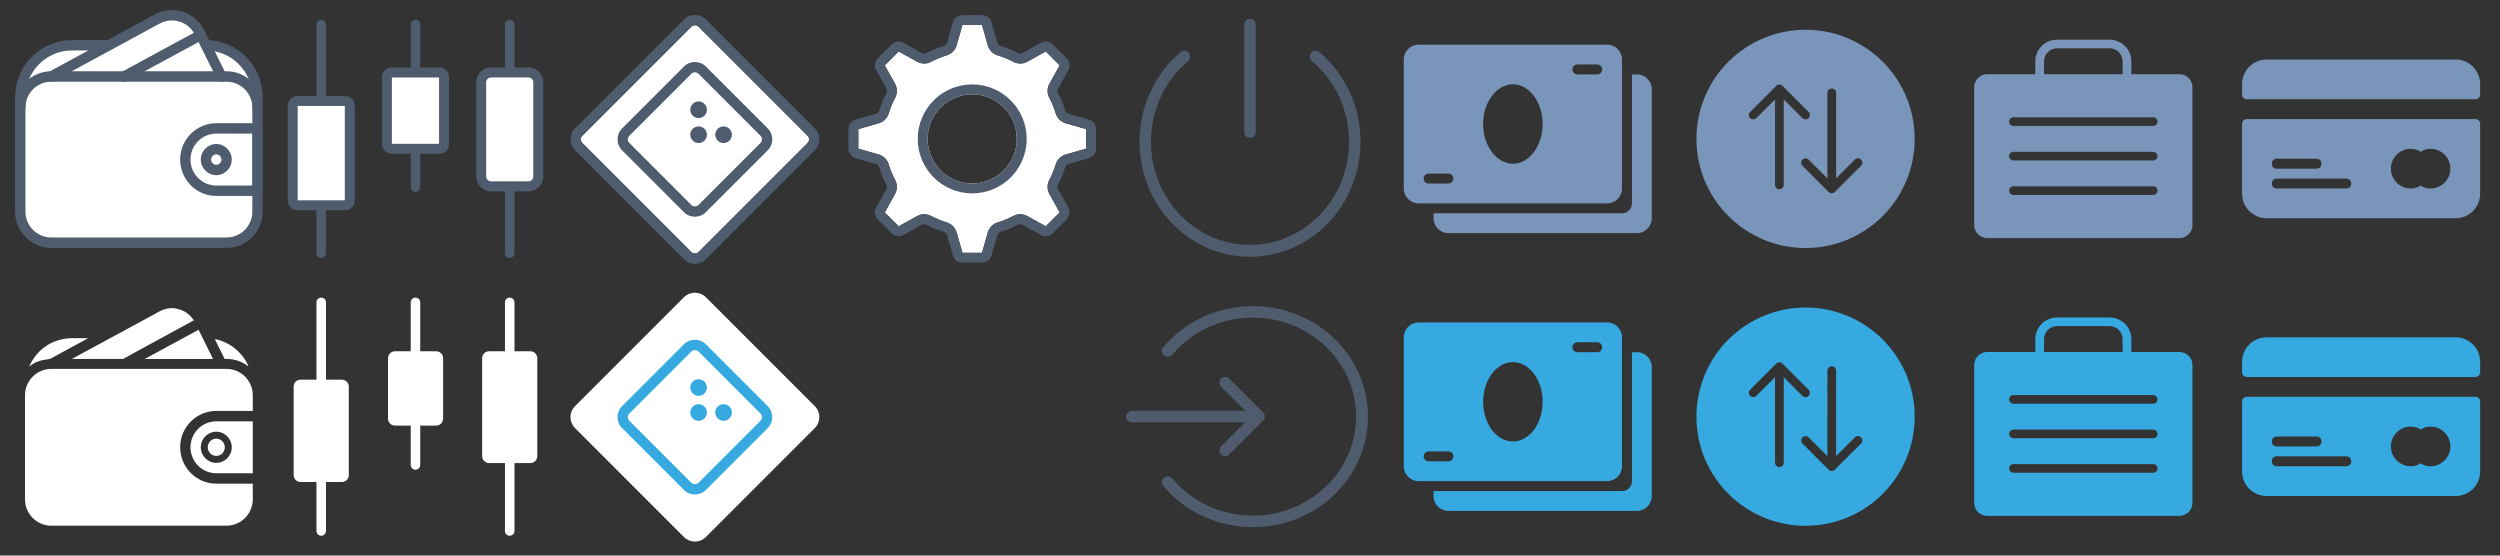 <?xml version="1.0" encoding="utf-8"?>
<!-- Generator: Adobe Illustrator 16.0.0, SVG Export Plug-In . SVG Version: 6.00 Build 0)  -->
<!DOCTYPE svg PUBLIC "-//W3C//DTD SVG 1.1//EN" "http://www.w3.org/Graphics/SVG/1.1/DTD/svg11.dtd">
<svg version="1.1" id="Ebene_1" xmlns="http://www.w3.org/2000/svg" xmlns:xlink="http://www.w3.org/1999/xlink" x="0px" y="0px"
	 width="252px" height="56px" viewBox="0 0 252 56" enable-background="new 0 0 252 56" xml:space="preserve">
<rect x="0" y="0" width="252" height="56" fill="#333333" stroke="none"/>
<title>menu_icons</title>
<desc>Created with Sketch.</desc>
<g id="menu_icons">
	<g id="blue" transform="translate(0, 28)">
		<g id="Icon_x2F_wallet-26-white" transform="translate(1, 1)">
			<rect id="ico-zone" fill="#D8D8D8" fill-opacity="0" width="26" height="26"/>
			<path id="Path" fill="#FFFFFF" d="M24.48,12.421H20.8c-2.007,0-3.64,1.644-3.64,3.665s1.633,3.666,3.64,3.666h3.68v1.57
				c0,1.471-1.187,2.666-2.64,2.666H4.16c-1.454,0-2.64-1.195-2.64-2.666V10.85c0-1.471,1.187-2.665,2.64-2.665h17.68
				c1.454,0,2.64,1.194,2.64,2.665V12.421z"/>
			<path id="Path_1_" fill="#FFFFFF" d="M20.8,13.469h3.68v5.236H20.8c-1.434,0-2.6-1.176-2.6-2.619S19.366,13.469,20.8,13.469z
				 M20.8,17.657c0.86,0,1.56-0.705,1.56-1.571c0-0.865-0.7-1.57-1.56-1.57c-0.86,0-1.56,0.705-1.56,1.57
				C19.24,16.952,19.94,17.657,20.8,17.657z"/>
			<path id="Path_2_" fill="#FFFFFF" d="M20.8,16.957c0.473,0,0.86-0.391,0.86-0.871s-0.388-0.871-0.86-0.871
				c-0.472,0-0.86,0.391-0.86,0.871S20.328,16.957,20.8,16.957z"/>
			<path id="Shape" fill="#FFFFFF" d="M24.052,7.94c-0.541-1.335-1.814-2.446-3.402-2.766l0.992,2.011
				C22.249,7.154,23.176,7.256,24.052,7.94z M4.03,7.184L7.891,5.09H6.554C4.431,5.014,2.769,6.11,1.942,7.941
				C2.697,7.389,3.062,7.32,4.03,7.184z M11.397,7.183l7.14-3.893c-0.439-0.628-0.86-0.915-1.498-1.116
				c-0.898-0.282-1.669,0-2.358,0.435L6.237,7.183H11.397z"/>
			<polygon id="Shape_1_" fill="#FFFFFF" points="20.475,7.186 19.019,4.242 13.578,7.186 			"/>
		</g>
		<g id="Icon_x2F_token-26-white" transform="translate(57, 1)">
			<rect id="ico-zone_1_" fill="#D8D8D8" fill-opacity="0" width="26" height="26"/>
			<path id="box" fill="#FFFFFF" d="M14.15,0.961l10.983,10.983c0.609,0.608,0.609,1.597,0,2.206L14.15,25.134
				c-0.609,0.609-1.597,0.609-2.206,0L0.961,14.15c-0.609-0.609-0.609-1.598,0-2.206L11.944,0.961
				C12.553,0.352,13.541,0.352,14.15,0.961z"/>
			<path id="box_1_" fill="#36A9E0" d="M13.415,6.44c-0.203-0.203-0.532-0.203-0.735,0L6.44,12.68c-0.203,0.203-0.203,0.532,0,0.735
				l6.239,6.239c0.203,0.203,0.532,0.203,0.735,0l6.239-6.239c0.203-0.203,0.203-0.532,0-0.735L13.415,6.44z M14.15,5.705
				l6.239,6.239c0.609,0.608,0.609,1.597,0,2.206l-6.239,6.238c-0.609,0.609-1.597,0.609-2.206,0L5.705,14.15
				c-0.609-0.609-0.609-1.598,0-2.206l6.239-6.239C12.553,5.096,13.541,5.096,14.15,5.705z"/>
			<path id="dots" fill="#36A9E0" d="M13.419,10.903c-0.463,0-0.839-0.376-0.839-0.839s0.375-0.839,0.839-0.839
				c0.463,0,0.839,0.376,0.839,0.839S13.882,10.903,13.419,10.903z M15.936,13.42c-0.463,0-0.839-0.376-0.839-0.84
				c0-0.463,0.375-0.838,0.839-0.838s0.839,0.375,0.839,0.838C16.774,13.044,16.399,13.42,15.936,13.42z M13.419,13.42
				c-0.463,0-0.839-0.376-0.839-0.84c0-0.463,0.375-0.838,0.839-0.838c0.463,0,0.839,0.375,0.839,0.838
				C14.258,13.044,13.882,13.42,13.419,13.42z"/>
		</g>
		<g id="Icon_x2F_dex-26-white" transform="translate(29, 1)">
			<rect id="ico-zone_2_" fill="#D8D8D8" fill-opacity="0" width="26" height="26"/>
			<g id="dex-26-white">
				<polygon id="Shape_2_" fill="none" points="0,0 26,0 26,26 0,26 				"/>
				<path id="Shape_3_" fill="#FFFFFF" d="M2.9,1.479c0-0.266,0.215-0.48,0.48-0.48s0.48,0.215,0.48,0.48v23.043
					c0,0.266-0.215,0.48-0.48,0.48s-0.48-0.215-0.48-0.48V1.479z M12.4,1.479c0-0.266,0.215-0.48,0.48-0.48s0.48,0.215,0.48,0.48
					V17.87c0,0.265-0.215,0.479-0.48,0.479s-0.48-0.215-0.48-0.479V1.479z M21.9,1.479c0-0.266,0.215-0.48,0.48-0.48
					s0.48,0.215,0.48,0.48v23.043c0,0.266-0.215,0.48-0.48,0.48s-0.48-0.215-0.48-0.48V1.479z"/>
				<path id="Shape_4_" fill="#FFFFFF" d="M1.3,9.271h4.159c0.387,0,0.7,0.313,0.7,0.699v8.918c0,0.387-0.313,0.7-0.7,0.7H1.3
					c-0.386,0-0.7-0.313-0.7-0.7V9.971C0.6,9.584,0.914,9.271,1.3,9.271z M10.809,6.41h4.158c0.387,0,0.7,0.313,0.7,0.699v6.089
					c0,0.386-0.313,0.7-0.7,0.7H10.81c-0.387,0-0.7-0.314-0.7-0.7V7.109C10.11,6.724,10.423,6.41,10.809,6.41L10.809,6.41z
					 M20.3,6.408h4.159c0.387,0,0.7,0.313,0.7,0.699v9.871c0,0.387-0.313,0.699-0.7,0.699H20.3c-0.386,0-0.7-0.313-0.7-0.699V7.107
					C19.6,6.721,19.914,6.408,20.3,6.408z"/>
			</g>
		</g>
	</g>
	<g id="Icon_x2F_wallet-26-basic700" transform="translate(1, 1)">
		<rect id="ico-zone_3_" fill="#D8D8D8" fill-opacity="0" width="26" height="26"/>
		<polygon id="Path-2" fill="#FFFFFF" points="1.358,7.062 2.474,5.278 4.246,4.039 6.588,3.648 8.766,3.648 9.863,3.648 
			12.342,2.242 14.082,1.351 15.362,0.8 16.626,0.8 17.585,0.8 18.148,1.351 18.668,2.242 19.385,3.213 22.24,4.51 24.044,5.934 
			24.51,7.062 3.356,7.062 		"/>
		<path id="Shape_5_" fill="#4E5C6E" d="M21.84,23.988H4.16c-2.007,0-3.64-1.645-3.64-3.666V9.85c0-2.021,1.633-3.666,3.64-3.666
			h17.68c2.007,0,3.64,1.644,3.64,3.666v10.473C25.48,22.344,23.847,23.988,21.84,23.988z M4.16,7.232c-1.434,0-2.6,1.175-2.6,2.618
			v10.473c0,1.443,1.166,2.618,2.6,2.618h17.68c1.434,0,2.6-1.175,2.6-2.618V9.85c0-1.443-1.166-2.618-2.6-2.618H4.16z"/>
		<path id="Path_3_" fill="#FFFFFF" d="M4.16,7.232c-1.434,0-2.6,1.175-2.6,2.618v10.473c0,1.443,1.166,2.618,2.6,2.618h17.68
			c1.434,0,2.6-1.175,2.6-2.618V9.85c0-1.443-1.166-2.618-2.6-2.618H4.16z"/>
		<path id="Shape_6_" fill="#4E5C6E" d="M20.8,16.657c-0.86,0-1.56-0.705-1.56-1.571c0-0.866,0.7-1.571,1.56-1.571
			c0.86,0,1.56,0.705,1.56,1.571C22.36,15.952,21.66,16.657,20.8,16.657z M20.8,14.563c-0.286,0-0.52,0.235-0.52,0.524
			s0.234,0.523,0.52,0.523c0.286,0,0.52-0.234,0.52-0.523S21.086,14.563,20.8,14.563z"/>
		<path id="Shape_7_" fill="#4E5C6E" d="M24.96,18.752H20.8c-2.007,0-3.64-1.645-3.64-3.666c0-2.021,1.633-3.666,3.64-3.666h4.16
			c0.287,0,0.52,0.234,0.52,0.523v6.284C25.48,18.517,25.247,18.752,24.96,18.752z M20.8,12.468c-1.434,0-2.6,1.175-2.6,2.618
			c0,1.443,1.166,2.618,2.6,2.618h3.64v-5.236H20.8z M21.32,7.232c-0.19,0-0.373-0.106-0.465-0.289l-2.202-4.434
			c-0.317-0.639-0.864-1.11-1.54-1.325c-0.674-0.216-1.393-0.147-2.017,0.192L4.406,7.169C4.155,7.306,3.839,7.211,3.703,6.957
			C3.566,6.702,3.661,6.383,3.914,6.247l10.688-5.795c0.875-0.473,1.878-0.567,2.825-0.267c0.946,0.302,1.713,0.96,2.157,1.855
			l2.202,4.434c0.128,0.259,0.024,0.573-0.233,0.703C21.477,7.214,21.398,7.232,21.32,7.232z"/>
		<path id="Shape_8_" fill="#4E5C6E" d="M11.514,7.232c-0.185,0-0.364-0.1-0.458-0.275c-0.136-0.255-0.042-0.572,0.211-0.709
			l7.726-4.189c0.251-0.136,0.568-0.042,0.705,0.214c0.136,0.254,0.042,0.572-0.211,0.709L11.761,7.17
			C11.682,7.212,11.597,7.232,11.514,7.232z M1.04,10.374c-0.287,0-0.52-0.234-0.52-0.523V8.803c0-3.176,2.567-5.76,5.72-5.76h3.64
			c0.287,0,0.52,0.235,0.52,0.524S10.167,4.09,9.88,4.09H6.24c-2.581,0-4.68,2.115-4.68,4.713V9.85
			C1.56,10.139,1.327,10.374,1.04,10.374z M24.96,10.374c-0.287,0-0.52-0.234-0.52-0.523V8.803c0-2.598-2.1-4.713-4.68-4.713
			c-0.287,0-0.52-0.234-0.52-0.523s0.233-0.524,0.52-0.524c3.153,0,5.72,2.584,5.72,5.76V9.85
			C25.48,10.139,25.247,10.374,24.96,10.374z"/>
	</g>
	<g id="Icon_x2F_token-26-basic700" transform="translate(57, 1)">
		<rect id="ico-zone_4_" fill="#D8D8D8" fill-opacity="0" width="26" height="26"/>
		<path id="Path_4_" fill="#FFFFFF" d="M13.417,1.698c-0.203-0.203-0.532-0.203-0.735,0L1.698,12.681
			c-0.203,0.203-0.203,0.532,0,0.735L12.681,24.4c0.203,0.203,0.532,0.203,0.735,0L24.4,13.417c0.203-0.203,0.203-0.532,0-0.735
			L13.417,1.698z"/>
		<path id="box_2_" fill="#4E5C6E" d="M13.417,1.696c-0.203-0.203-0.532-0.203-0.735,0L1.698,12.68
			c-0.203,0.203-0.203,0.532,0,0.735l10.983,10.983c0.203,0.203,0.532,0.203,0.735,0L24.4,13.415c0.203-0.203,0.203-0.532,0-0.735
			L13.417,1.696z M14.15,0.961l10.983,10.983c0.609,0.609,0.609,1.597,0,2.206L14.15,25.134c-0.609,0.609-1.597,0.609-2.206,0
			L0.961,14.15c-0.609-0.609-0.609-1.597,0-2.206L11.944,0.961C12.553,0.352,13.541,0.352,14.15,0.961z"/>
		<path id="Path_5_" fill="#FFFFFF" d="M13.392,6.418c-0.203-0.203-0.532-0.203-0.735,0l-6.239,6.239
			c-0.203,0.203-0.203,0.532,0,0.735l6.239,6.239c0.203,0.203,0.532,0.203,0.735,0l6.239-6.239c0.203-0.203,0.203-0.532,0-0.735
			L13.392,6.418z"/>
		<path id="box_3_" fill="#4E5C6E" d="M13.415,6.44c-0.203-0.203-0.532-0.203-0.735,0L6.44,12.68c-0.203,0.203-0.203,0.532,0,0.735
			l6.239,6.239c0.203,0.203,0.532,0.203,0.735,0l6.239-6.239c0.203-0.203,0.203-0.532,0-0.735L13.415,6.44z M14.15,5.705
			l6.239,6.239c0.609,0.609,0.609,1.597,0,2.206l-6.239,6.239c-0.609,0.609-1.597,0.609-2.206,0L5.705,14.15
			c-0.609-0.609-0.609-1.597,0-2.206l6.239-6.239C12.553,5.096,13.541,5.096,14.15,5.705z"/>
		<path id="dots_1_" fill="#4E5C6E" d="M13.419,10.903c-0.463,0-0.839-0.375-0.839-0.839c0-0.463,0.375-0.839,0.839-0.839
			c0.463,0,0.839,0.376,0.839,0.839C14.258,10.528,13.882,10.903,13.419,10.903z M15.936,13.419c-0.463,0-0.839-0.375-0.839-0.839
			s0.375-0.838,0.839-0.838s0.839,0.375,0.839,0.838S16.399,13.419,15.936,13.419z M13.419,13.419c-0.463,0-0.839-0.375-0.839-0.839
			s0.375-0.838,0.839-0.838c0.463,0,0.839,0.375,0.839,0.838S13.882,13.419,13.419,13.419z"/>
	</g>
	<g id="Icon_x2F_dex-26-basic700" transform="translate(29, 1)">
		<rect id="ico-zone_5_" fill="#D8D8D8" fill-opacity="0" width="26" height="26"/>
		<path id="_x31_" fill="#4E5C6E" d="M2.9,8.674V1.479C2.9,1.214,3.115,1,3.38,1s0.48,0.214,0.48,0.479v7.195h1.92
			c0.541,0,0.98,0.438,0.98,0.979v9.565c0,0.541-0.439,0.979-0.98,0.979H3.86v4.326C3.86,24.786,3.645,25,3.38,25
			S2.9,24.786,2.9,24.521v-4.326H0.98c-0.541,0-0.98-0.438-0.98-0.979V9.652c0-0.541,0.439-0.979,0.98-0.979H2.9z M1,9.674v9.522
			h4.76V9.674H1z"/>
		<polygon id="Path_6_" fill="#FFFFFF" points="1,9.674 1,19.196 5.76,19.196 5.76,9.674 		"/>
		<path id="_x32_" fill="#4E5C6E" d="M12.4,5.804V1.479C12.4,1.214,12.615,1,12.88,1s0.48,0.214,0.48,0.479v4.326h1.92
			c0.541,0,0.98,0.438,0.98,0.979v6.739c0,0.541-0.439,0.979-0.98,0.979h-1.92v3.37c0,0.264-0.215,0.478-0.48,0.478
			s-0.48-0.214-0.48-0.478V14.5h-1.92c-0.541,0-0.98-0.438-0.98-0.979V6.783c0-0.541,0.439-0.979,0.98-0.979H12.4z M10.5,6.804V13.5
			h4.76V6.804H10.5z"/>
		<polygon id="Path_7_" fill="#FFFFFF" points="10.5,6.804 10.5,13.5 15.26,13.5 15.26,6.804 		"/>
		<path id="_x33_" fill="#4E5C6E" d="M21.9,5.804V1.479C21.9,1.214,22.115,1,22.38,1s0.48,0.214,0.48,0.479v4.326h1.4
			c0.829,0,1.5,0.672,1.5,1.5v9.479c0,0.828-0.671,1.5-1.5,1.5h-1.4v6.239c0,0.265-0.215,0.479-0.48,0.479s-0.48-0.214-0.48-0.479
			v-6.239h-1.4c-0.829,0-1.5-0.672-1.5-1.5V7.304c0-0.828,0.671-1.5,1.5-1.5H21.9z M20.5,6.804c-0.276,0-0.5,0.224-0.5,0.5v9.479
			c0,0.276,0.224,0.5,0.5,0.5h3.76c0.276,0,0.5-0.224,0.5-0.5V7.304c0-0.276-0.224-0.5-0.5-0.5H20.5z"/>
		<path id="Path_8_" fill="#FFFFFF" d="M20.5,6.804c-0.276,0-0.5,0.224-0.5,0.5v9.479c0,0.276,0.224,0.5,0.5,0.5h3.76
			c0.276,0,0.5-0.224,0.5-0.5V7.304c0-0.276-0.224-0.5-0.5-0.5H20.5z"/>
	</g>
	<g id="Icon_x2F_setting-26-basic700" transform="translate(85, 1)">
		<rect id="ico-zone_6_" fill="#D8D8D8" fill-opacity="0" width="26" height="26"/>
		<path id="Path_9_" fill="#FFFFFF" d="M24.481,13.985l-2.051,0.588c-0.485,0.139-0.867,0.516-1.011,1
			c-0.164,0.541-0.38,1.065-0.645,1.564c-0.239,0.444-0.235,0.979,0.009,1.42l1.03,1.856l-1.399,1.399l-1.856-1.03
			c-0.219-0.122-0.466-0.185-0.717-0.186c-0.245,0.001-0.487,0.061-0.704,0.176c-0.499,0.265-1.023,0.481-1.564,0.645
			c-0.484,0.145-0.861,0.526-1,1.012l-0.588,2.051h-1.97l-0.588-2.052c-0.14-0.485-0.517-0.867-1-1.012
			c-0.541-0.164-1.064-0.379-1.564-0.645c-0.216-0.115-0.458-0.175-0.703-0.176c-0.251,0-0.498,0.064-0.717,0.186l-1.856,1.03
			l-1.399-1.399l1.03-1.856c0.244-0.44,0.248-0.974,0.01-1.418c-0.265-0.5-0.481-1.023-0.645-1.565
			c-0.144-0.484-0.525-0.862-1.011-1.001l-2.052-0.588v-1.97l2.051-0.588c0.486-0.139,0.867-0.516,1.012-1
			c0.164-0.541,0.38-1.064,0.645-1.563C5.465,8.42,5.462,7.885,5.217,7.443l-1.03-1.857l1.4-1.399l1.856,1.03
			C7.662,5.338,7.909,5.402,8.16,5.402c0.245,0,0.487-0.061,0.703-0.176c0.499-0.265,1.023-0.481,1.563-0.645
			c0.484-0.145,0.861-0.526,1.001-1.011l0.588-2.051h1.97l0.588,2.051c0.139,0.485,0.516,0.866,1,1.011
			c0.541,0.164,1.065,0.38,1.564,0.645c0.217,0.116,0.458,0.176,0.704,0.177c0.25,0,0.497-0.063,0.716-0.185l1.857-1.03l1.399,1.4
			l-1.03,1.855c-0.244,0.44-0.248,0.975-0.01,1.419c0.265,0.5,0.481,1.023,0.645,1.564c0.145,0.484,0.526,0.862,1.012,1.001
			l2.051,0.588V13.985z M13,17.493c1.191,0,2.334-0.473,3.177-1.316c0.843-0.842,1.316-1.985,1.316-3.177
			c0-2.481-2.011-4.493-4.493-4.493S8.507,10.519,8.507,13S10.519,17.493,13,17.493z"/>
		<path id="Shape_9_" fill="#4E5C6E" d="M24.757,11.055l-2.052-0.588c-0.16-0.046-0.285-0.171-0.332-0.331
			C22.19,9.534,21.95,8.95,21.654,8.393c-0.079-0.146-0.079-0.321,0.001-0.466l1.03-1.855c0.216-0.39,0.148-0.875-0.167-1.19
			l-1.399-1.4c-0.315-0.315-0.801-0.383-1.19-0.167l-1.857,1.03c-0.071,0.04-0.151,0.06-0.232,0.06
			c-0.082,0-0.162-0.021-0.234-0.059c-0.556-0.295-1.14-0.536-1.743-0.719c-0.159-0.047-0.284-0.172-0.331-0.331l-0.588-2.051
			c-0.123-0.428-0.515-0.724-0.96-0.724h-1.97c-0.445,0-0.837,0.295-0.96,0.724l-0.588,2.051c-0.047,0.16-0.171,0.284-0.331,0.332
			C9.534,3.809,8.95,4.05,8.394,4.345C8.322,4.384,8.241,4.404,8.16,4.404c-0.081,0-0.161-0.021-0.232-0.06l-1.856-1.03
			c-0.39-0.217-0.875-0.149-1.19,0.167l-1.4,1.4C3.166,5.195,3.097,5.682,3.314,6.071l1.03,1.856
			c0.08,0.145,0.081,0.321,0.001,0.467c-0.296,0.556-0.537,1.139-0.719,1.742c-0.046,0.16-0.171,0.285-0.331,0.331l-2.051,0.588
			c-0.428,0.123-0.723,0.515-0.723,0.96v1.97c0,0.445,0.295,0.837,0.724,0.96l2.051,0.588c0.16,0.046,0.285,0.171,0.332,0.331
			c0.183,0.603,0.423,1.187,0.719,1.743c0.079,0.146,0.078,0.321-0.001,0.466l-1.03,1.855c-0.216,0.39-0.148,0.875,0.167,1.19
			l1.399,1.399c0.315,0.315,0.801,0.383,1.19,0.167l1.856-1.029c0.071-0.04,0.151-0.06,0.232-0.06c0.082,0,0.162,0.021,0.234,0.059
			c0.556,0.295,1.14,0.536,1.742,0.719c0.16,0.047,0.284,0.172,0.331,0.332l0.588,2.051c0.123,0.428,0.514,0.723,0.959,0.723h1.97
			c0.445,0,0.837-0.295,0.959-0.724l0.588-2.051c0.047-0.159,0.171-0.284,0.331-0.331c0.603-0.183,1.187-0.423,1.743-0.719
			c0.072-0.039,0.153-0.059,0.234-0.059c0.082,0,0.161,0.021,0.232,0.06l1.856,1.03c0.39,0.216,0.875,0.148,1.19-0.167l1.4-1.4
			c0.315-0.315,0.383-0.8,0.167-1.19l-1.03-1.857c-0.08-0.145-0.081-0.321-0.001-0.467c0.295-0.556,0.536-1.14,0.719-1.743
			c0.047-0.159,0.172-0.284,0.332-0.331l2.051-0.587c0.428-0.123,0.723-0.514,0.723-0.959v-1.97
			C25.48,11.57,25.185,11.178,24.757,11.055z M24.481,13.985l-2.051,0.588c-0.485,0.139-0.867,0.516-1.011,1
			c-0.164,0.541-0.38,1.065-0.645,1.564c-0.239,0.444-0.235,0.979,0.009,1.42l1.03,1.856l-1.399,1.399l-1.856-1.03
			c-0.219-0.122-0.466-0.185-0.717-0.186c-0.245,0.001-0.487,0.061-0.704,0.176c-0.499,0.265-1.023,0.481-1.564,0.645
			c-0.484,0.145-0.861,0.526-1,1.012l-0.588,2.051h-1.97l-0.588-2.052c-0.14-0.485-0.517-0.867-1-1.012
			c-0.541-0.164-1.064-0.379-1.564-0.645c-0.216-0.115-0.458-0.175-0.703-0.176c-0.251,0-0.498,0.064-0.717,0.186l-1.856,1.03
			l-1.399-1.399l1.03-1.856c0.244-0.44,0.248-0.974,0.01-1.418c-0.265-0.5-0.481-1.023-0.645-1.565
			c-0.144-0.484-0.525-0.862-1.011-1.001l-2.052-0.588v-1.97l2.051-0.588c0.486-0.139,0.867-0.516,1.012-1
			c0.164-0.541,0.38-1.064,0.645-1.563C5.465,8.42,5.462,7.885,5.217,7.443l-1.03-1.857l1.4-1.399l1.856,1.03
			C7.662,5.338,7.909,5.402,8.16,5.402c0.245,0,0.487-0.061,0.703-0.176c0.499-0.265,1.023-0.481,1.563-0.645
			c0.484-0.145,0.861-0.526,1.001-1.011l0.588-2.051h1.97l0.588,2.051c0.139,0.485,0.516,0.866,1,1.011
			c0.541,0.164,1.065,0.38,1.564,0.645c0.217,0.116,0.458,0.176,0.704,0.177c0.25,0,0.497-0.063,0.716-0.185l1.857-1.03l1.399,1.4
			l-1.03,1.855c-0.244,0.44-0.248,0.975-0.01,1.419c0.265,0.5,0.481,1.023,0.645,1.564c0.145,0.484,0.526,0.862,1.012,1.001
			l2.051,0.588V13.985z"/>
		<path id="Shape_10_" fill="#4E5C6E" d="M13,7.509c-3.033,0-5.491,2.458-5.491,5.491S9.967,18.491,13,18.491
			s5.491-2.458,5.491-5.491C18.488,9.969,16.031,7.512,13,7.509z M13,17.493c-2.481,0-4.493-2.011-4.493-4.493
			S10.519,8.507,13,8.507s4.493,2.011,4.493,4.493c0,1.191-0.473,2.334-1.316,3.177C15.334,17.02,14.191,17.493,13,17.493z"/>
	</g>
	<g id="Icon_x2F_exit-26-basic700" transform="translate(113, 1)">
		<rect id="ico-zone_7_" fill="#D8D8D8" fill-opacity="0" width="26" height="26"/>
		<path id="Shape_11_" fill="#4E5C6E" d="M19.246,5.171c2.367,1.982,3.734,4.948,3.734,8.114c0,5.744-4.469,10.4-9.98,10.4
			c-5.512,0-9.98-4.656-9.98-10.4c0-3.166,1.367-6.131,3.733-8.112C7.001,4.965,7.041,4.59,6.842,4.332
			C6.641,4.072,6.274,4.03,6.024,4.24C3.385,6.448,1.86,9.756,1.86,13.285c0,6.407,4.987,11.6,11.14,11.6
			c6.152,0,11.141-5.194,11.141-11.6c0-3.529-1.525-6.837-4.165-9.046c-0.251-0.209-0.618-0.168-0.818,0.092
			C18.959,4.588,18.998,4.963,19.246,5.171z"/>
		<path id="Shape_12_" fill="#4E5C6E" d="M12.42,1.479v10.833c0,0.32,0.26,0.58,0.58,0.58s0.58-0.26,0.58-0.58V1.479
			c0-0.32-0.26-0.58-0.58-0.58S12.42,1.16,12.42,1.479z"/>
	</g>
	<g id="login-26-basic-700" transform="translate(113, 29)">
		<g>
			<polygon id="Shape_13_" fill="none" points="0,0 26,0 26,26 0,26 			"/>
			<g id="Group" transform="translate(0, 1)">
				<path id="Shape_14_" fill="#4E5C6E" d="M5.176,5.749c1.982-2.367,4.948-3.733,8.114-3.733c5.744,0,10.399,4.467,10.399,9.979
					c0,5.512-4.655,9.979-10.399,9.979c-3.166,0-6.131-1.367-8.112-3.733c-0.212-0.248-0.582-0.286-0.84-0.089
					c-0.125,0.094-0.205,0.234-0.222,0.39s0.029,0.31,0.129,0.429c2.208,2.639,5.516,4.164,9.045,4.164
					c6.407,0,11.601-4.988,11.601-11.14c0-6.153-5.195-11.14-11.601-11.14c-3.529,0-6.837,1.524-9.046,4.164
					c-0.101,0.119-0.147,0.273-0.13,0.428c0.017,0.155,0.098,0.296,0.222,0.39C4.593,6.037,4.969,5.997,5.176,5.749z"/>
				<path id="Shape_15_" fill="#4E5C6E" d="M14.46,12.174c-0.011,0.061-0.038,0.116-0.077,0.163l-3.536,3.536
					c-0.113,0.113-0.537,0.17-0.763-0.057c-0.227-0.227-0.17-0.65-0.057-0.764l2.484-2.484H1.177c-0.374,0-0.677-0.26-0.677-0.579
					c0-0.32,0.303-0.58,0.677-0.58h11.336l-2.491-2.491c-0.113-0.113-0.167-0.534,0.059-0.761c0.227-0.226,0.648-0.173,0.761-0.06
					l3.45,3.449c0.022,0.02,0.042,0.039,0.062,0.063l0.024,0.023c0.03,0.031,0.058,0.085,0.075,0.151
					C14.508,11.908,14.511,12.049,14.46,12.174L14.46,12.174z"/>
			</g>
		</g>
	</g>
	<g id="Icon_x2F_assets-26-info500" transform="translate(141, 1)">
		<rect id="ico-zone_8_" fill="#D8D8D8" fill-opacity="0" width="26" height="26"/>
		<path id="Shape_16_" fill="#7995B9" d="M24,6.5h-0.5v13c0,0.552-0.447,1-1,1h-19V21c0.001,0.828,0.672,1.499,1.5,1.5h19
			c0.828-0.001,1.499-0.672,1.5-1.5V8C25.499,7.172,24.828,6.501,24,6.5z"/>
		<path id="Shape_17_" fill="#7995B9" d="M22.5,18V5c-0.001-0.828-0.672-1.499-1.5-1.5H2C1.172,3.501,0.501,4.172,0.5,5v13
			c0.001,0.828,0.672,1.499,1.5,1.5h19C21.828,19.499,22.499,18.828,22.5,18z M5,17.5H3c-0.276,0-0.5-0.224-0.5-0.5
			s0.224-0.5,0.5-0.5h2c0.276,0,0.5,0.224,0.5,0.5S5.276,17.5,5,17.5z M11.5,15.5c-1.654,0-3-1.794-3-4s1.346-4,3-4s3,1.794,3,4
			S13.154,15.5,11.5,15.5z M20,6.5h-2c-0.276,0-0.5-0.224-0.5-0.5s0.224-0.5,0.5-0.5h2c0.276,0,0.5,0.224,0.5,0.5S20.276,6.5,20,6.5
			z"/>
	</g>
	<g id="Icon_x2F_assets-26-submit400" transform="translate(141, 29)">
		<rect id="ico-zone_9_" fill="#D8D8D8" fill-opacity="0" width="26" height="26"/>
		<path id="Shape_18_" fill="#36A9E0" d="M24,6.5h-0.5v13c0,0.553-0.447,1-1,1h-19V21c0.001,0.828,0.672,1.499,1.5,1.5h19
			c0.828-0.001,1.499-0.672,1.5-1.5V8C25.499,7.172,24.828,6.501,24,6.5z"/>
		<path id="Shape_19_" fill="#36A9E0" d="M22.5,18V5c-0.001-0.828-0.672-1.499-1.5-1.5H2C1.172,3.501,0.501,4.172,0.5,5v13
			c0.001,0.828,0.672,1.499,1.5,1.5h19C21.828,19.499,22.499,18.828,22.5,18z M5,17.5H3c-0.276,0-0.5-0.224-0.5-0.5
			s0.224-0.5,0.5-0.5h2c0.276,0,0.5,0.224,0.5,0.5S5.276,17.5,5,17.5z M11.5,15.5c-1.654,0-3-1.795-3-4s1.346-4,3-4s3,1.795,3,4
			S13.154,15.5,11.5,15.5z M20,6.5h-2c-0.276,0-0.5-0.224-0.5-0.5s0.224-0.5,0.5-0.5h2c0.276,0,0.5,0.224,0.5,0.5S20.276,6.5,20,6.5
			z"/>
	</g>
	<g id="Icon_x2F_transaction-26-info500" transform="translate(169, 1)">
		<rect id="ico-zone_10_" fill="#D8D8D8" fill-opacity="0" width="26" height="26"/>
		<path id="Shape_20_" fill="#7995B9" d="M2,13c0,6.075,4.925,11,11,11s11-4.925,11-11S19.075,2,13,2
			c-2.918,0-5.715,1.159-7.778,3.222C3.158,7.285,2,10.083,2,13z M16.08,8.36v8.618l1.889-1.889c0.111-0.114,0.274-0.16,0.428-0.12
			c0.154,0.041,0.274,0.161,0.314,0.314c0.041,0.154-0.006,0.317-0.119,0.428l-2.641,2.64c-0.172,0.172-0.45,0.172-0.622,0
			l-2.64-2.64c-0.168-0.172-0.165-0.447,0.005-0.617c0.169-0.169,0.444-0.172,0.616-0.005l1.89,1.889V8.36
			c0-0.243,0.196-0.44,0.44-0.44C15.883,7.92,16.08,8.117,16.08,8.36z M10.671,7.649l2.64,2.64c0.168,0.172,0.165,0.447-0.005,0.617
			c-0.169,0.169-0.444,0.172-0.616,0.005L10.8,9.022v8.618c0,0.243-0.196,0.44-0.44,0.44c-0.242,0-0.439-0.197-0.439-0.44V9.022
			l-1.889,1.889c-0.173,0.167-0.447,0.164-0.617-0.005c-0.17-0.17-0.172-0.444-0.006-0.617l2.641-2.64
			C10.221,7.477,10.499,7.477,10.671,7.649z"/>
	</g>
	<g id="Icon_x2F_transaction-26-submit400" transform="translate(169, 29)">
		<rect id="ico-zone_11_" fill="#D8D8D8" fill-opacity="0" width="26" height="26"/>
		<path id="Shape_21_" fill="#36A9E0" d="M2,13c0,6.075,4.925,11,11,11s11-4.925,11-11S19.075,2,13,2
			c-2.918,0-5.715,1.159-7.778,3.222C3.158,7.285,2,10.082,2,13z M16.08,8.359v8.619l1.889-1.89c0.111-0.114,0.274-0.16,0.428-0.12
			c0.154,0.041,0.274,0.16,0.314,0.314c0.041,0.154-0.006,0.317-0.119,0.428l-2.641,2.641c-0.172,0.172-0.45,0.172-0.622,0
			l-2.64-2.641c-0.168-0.172-0.165-0.447,0.005-0.617c0.169-0.169,0.444-0.172,0.616-0.005l1.89,1.89V8.359
			c0-0.242,0.196-0.439,0.44-0.439C15.883,7.92,16.08,8.117,16.08,8.359z M10.671,7.648l2.64,2.641
			c0.168,0.172,0.165,0.447-0.005,0.617c-0.169,0.169-0.444,0.172-0.616,0.005l-1.89-1.89v8.619c0,0.242-0.196,0.439-0.44,0.439
			c-0.242,0-0.439-0.197-0.439-0.439V9.021l-1.889,1.89c-0.173,0.167-0.447,0.164-0.617-0.005c-0.17-0.17-0.172-0.445-0.006-0.617
			l2.641-2.641C10.221,7.477,10.499,7.477,10.671,7.648z"/>
	</g>
	<g id="Icon_x2F_portfolio-26-info500" transform="translate(197, 1)">
		<rect id="ico-zone_12_" fill="#D8D8D8" fill-opacity="0" width="26" height="26"/>
		<path id="portfolio" fill="#7995B9" d="M22.68,6.479h-4.84V5.174c-0.002-1.2-0.985-2.172-2.199-2.174h-5.281
			C9.146,3.001,8.162,3.974,8.16,5.174v1.305H3.32c-0.729,0-1.319,0.584-1.32,1.304v13.913c0.001,0.72,0.592,1.303,1.32,1.304H22.68
			c0.729-0.001,1.319-0.584,1.32-1.304V7.783C23.999,7.063,23.408,6.479,22.68,6.479z M9.04,5.174
			c0.001-0.72,0.591-1.304,1.319-1.304h5.281c0.729,0,1.318,0.584,1.319,1.304v1.305H9.04V5.174z M20.04,18.652H5.96
			c-0.243,0-0.44-0.195-0.44-0.435c0-0.24,0.197-0.435,0.44-0.435h14.08c0.243,0,0.44,0.195,0.44,0.435
			C20.48,18.458,20.283,18.652,20.04,18.652z M20.04,15.174H5.96c-0.243,0-0.44-0.194-0.44-0.435s0.197-0.435,0.44-0.435h14.08
			c0.243,0,0.44,0.195,0.44,0.435S20.283,15.174,20.04,15.174z M20.04,11.696H5.96c-0.243,0-0.44-0.195-0.44-0.435
			s0.197-0.435,0.44-0.435h14.08c0.243,0,0.44,0.194,0.44,0.435S20.283,11.696,20.04,11.696z"/>
	</g>
	<g id="Icon_x2F_portfolio-26-submit400" transform="translate(197, 29)">
		<rect id="ico-zone_13_" fill="#D8D8D8" fill-opacity="0" width="26" height="26"/>
		<path id="portfolio_1_" fill="#36A9E0" d="M22.68,6.479h-4.84V5.174c-0.002-1.2-0.985-2.172-2.199-2.174h-5.281
			C9.146,3.002,8.162,3.974,8.16,5.174v1.305H3.32c-0.729,0-1.319,0.584-1.32,1.305v13.912C2.001,22.416,2.592,22.999,3.32,23H22.68
			c0.729-0.001,1.319-0.584,1.32-1.305V7.783C23.999,7.063,23.408,6.479,22.68,6.479z M9.04,5.174
			c0.001-0.72,0.591-1.304,1.319-1.305h5.281c0.729,0.001,1.318,0.585,1.319,1.305v1.305H9.04V5.174z M20.04,18.652H5.96
			c-0.243,0-0.44-0.195-0.44-0.436c0-0.239,0.197-0.434,0.44-0.434h14.08c0.243,0,0.44,0.194,0.44,0.434
			C20.48,18.457,20.283,18.652,20.04,18.652z M20.04,15.174H5.96c-0.243,0-0.44-0.194-0.44-0.435s0.197-0.435,0.44-0.435h14.08
			c0.243,0,0.44,0.194,0.44,0.435S20.283,15.174,20.04,15.174z M20.04,11.695H5.96c-0.243,0-0.44-0.194-0.44-0.435
			s0.197-0.435,0.44-0.435h14.08c0.243,0,0.44,0.194,0.44,0.435S20.283,11.695,20.04,11.695z"/>
	</g>
	<g id="Icon_x2F_leasing-26-info500" transform="translate(225, 1)">
		<rect id="ico-zone_14_" fill="#D8D8D8" fill-opacity="0" width="26" height="26"/>
		<path id="Shape_22_" fill="#7995B9" d="M24.5,11h-23C1.2,11,1,11.2,1,11.5v7C1,19.9,2.1,21,3.5,21h19c1.4,0,2.5-1.1,2.5-2.5v-7
			C25,11.2,24.8,11,24.5,11z M4.5,15h4C8.8,15,9,15.2,9,15.5S8.8,16,8.5,16h-4C4.2,16,4,15.8,4,15.5S4.2,15,4.5,15z M11.5,18h-7
			C4.2,18,4,17.8,4,17.5S4.2,17,4.5,17h7c0.3,0,0.5,0.2,0.5,0.5S11.8,18,11.5,18z M20,18c-0.4,0-0.7-0.1-1-0.3
			c-0.3,0.2-0.6,0.3-1,0.3c-1.1,0-2-0.9-2-2s0.9-2,2-2c0.4,0,0.7,0.1,1,0.3c0.3-0.2,0.6-0.3,1-0.3c1.1,0,2,0.9,2,2S21.1,18,20,18z"
			/>
		<path id="Shape_23_" fill="#7995B9" d="M22.5,5h-19C2.1,5,1,6.1,1,7.5v1C1,8.8,1.2,9,1.5,9h23C24.8,9,25,8.8,25,8.5v-1
			C25,6.1,23.9,5,22.5,5z"/>
	</g>
	<g id="Icon_x2F_leasing-26-submit400" transform="translate(225, 29)">
		<rect id="ico-zone_15_" fill="#D8D8D8" fill-opacity="0" width="26" height="26"/>
		<path id="Shape_24_" fill="#36A9E0" d="M24.5,11h-23C1.2,11,1,11.2,1,11.5v7C1,19.9,2.1,21,3.5,21h19c1.4,0,2.5-1.1,2.5-2.5v-7
			C25,11.2,24.8,11,24.5,11z M4.5,15h4C8.8,15,9,15.2,9,15.5S8.8,16,8.5,16h-4C4.2,16,4,15.8,4,15.5S4.2,15,4.5,15z M11.5,18h-7
			C4.2,18,4,17.8,4,17.5S4.2,17,4.5,17h7c0.3,0,0.5,0.2,0.5,0.5S11.8,18,11.5,18z M20,18c-0.4,0-0.7-0.1-1-0.3
			c-0.3,0.2-0.6,0.3-1,0.3c-1.1,0-2-0.9-2-2s0.9-2,2-2c0.4,0,0.7,0.1,1,0.3c0.3-0.2,0.6-0.3,1-0.3c1.1,0,2,0.9,2,2S21.1,18,20,18z"
			/>
		<path id="Shape_25_" fill="#36A9E0" d="M22.5,5h-19C2.1,5,1,6.1,1,7.5v1C1,8.8,1.2,9,1.5,9h23C24.8,9,25,8.8,25,8.5v-1
			C25,6.1,23.9,5,22.5,5z"/>
	</g>
</g>
</svg>
